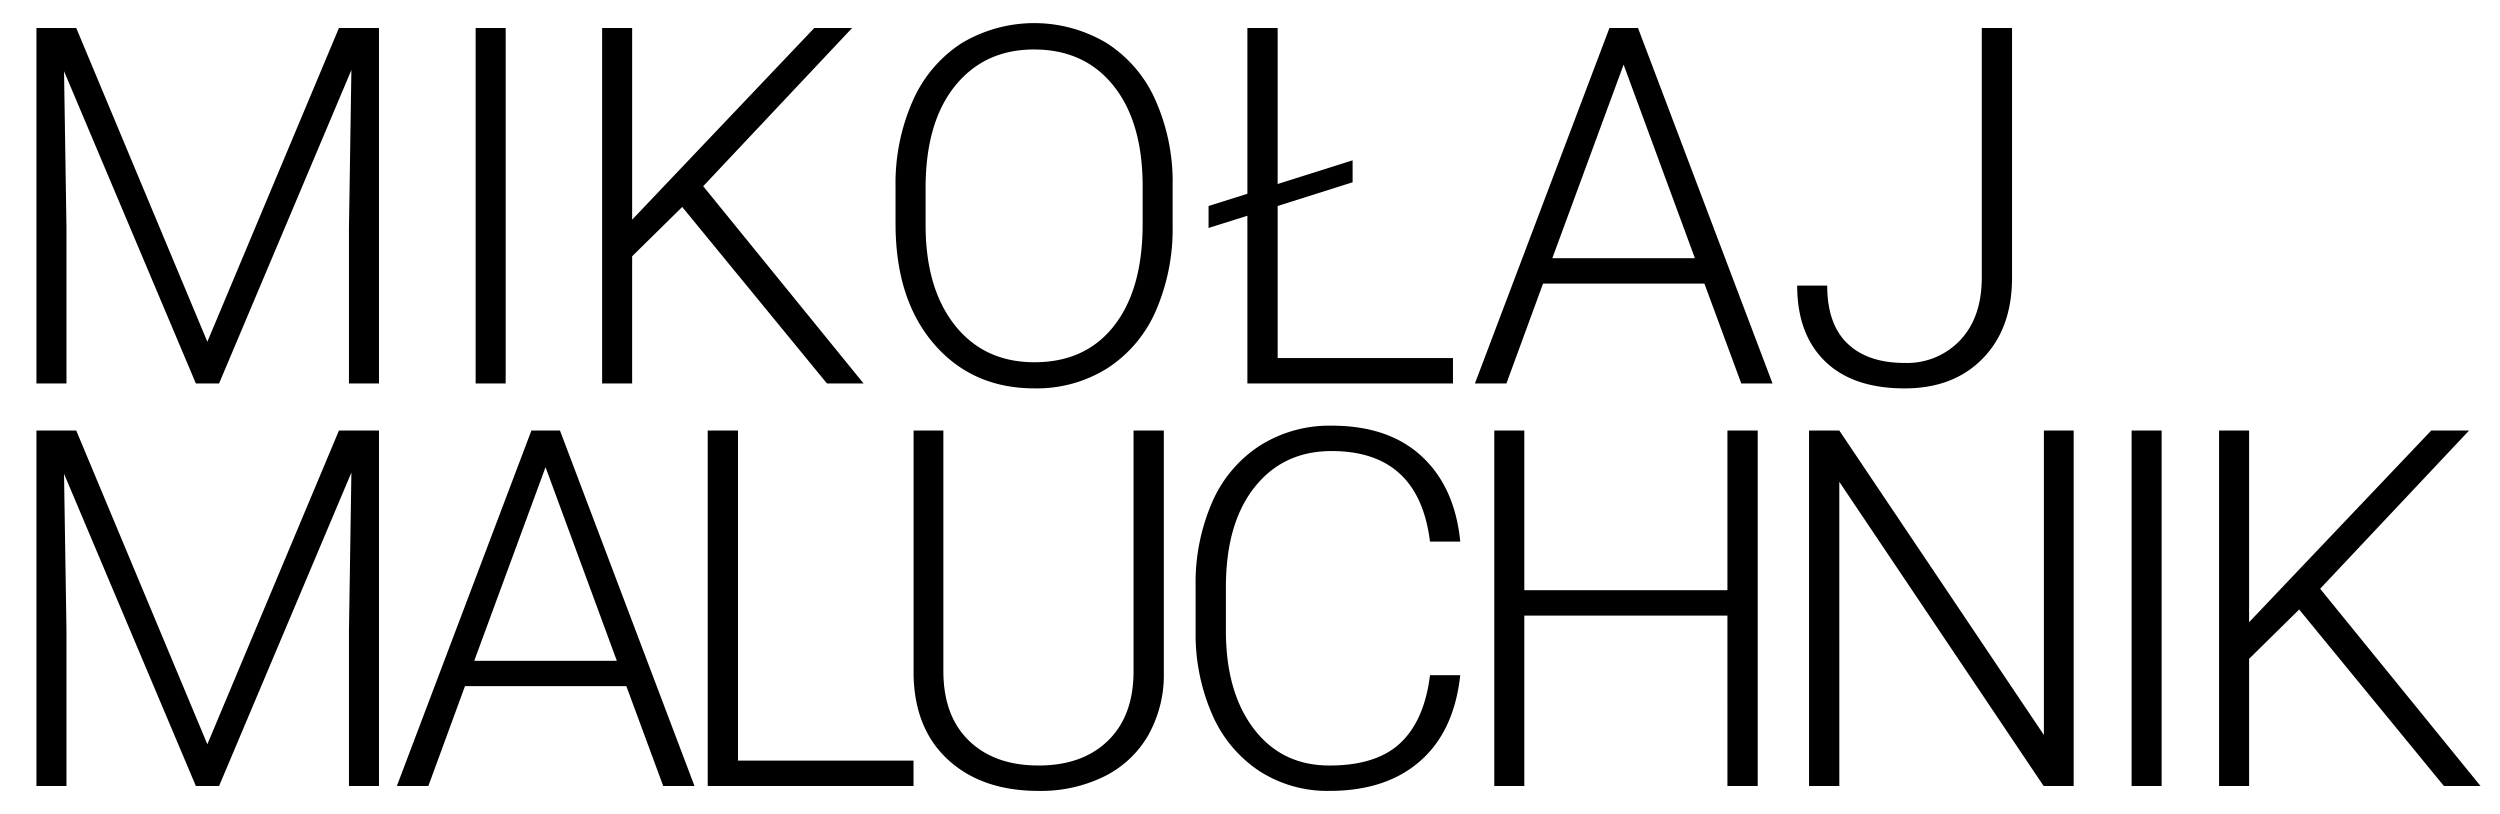 <svg xmlns="http://www.w3.org/2000/svg" width="590" height="192" viewBox="0 0 590 192">
  <defs>
    <style>
      .cls-1 {
        fill-rule: evenodd;
      }
    </style>
  </defs>
  <path id="Mikołaj_Maluchnik" data-name="Mikołaj Maluchnik" class="cls-1" d="M8.6,6.609V90.5h7.087V53.74L15.112,16.808,46.226,90.5H51.7L82.928,16.52,82.352,53.971V90.5h7.087V6.609H79.989L48.934,80.648,17.993,6.609H8.6Zm110.74,0h-7.087V90.5h7.087V6.609ZM195.166,90.5h8.643L165.954,43.945,201.1,6.609H192.17l-42.983,45.23V6.609H142.1V90.5h7.086V60.481L161,48.843Zm81.586-47.419a47.5,47.5,0,0,0-4.206-19.763,30.67,30.67,0,0,0-11.437-13.194,33.389,33.389,0,0,0-34.2.086,31.029,31.029,0,0,0-11.5,13.6,48.176,48.176,0,0,0-4.062,20.31v8.642q0,17.862,9.046,28.377t23.739,10.515a31.314,31.314,0,0,0,17.17-4.725,30.56,30.56,0,0,0,11.437-13.482,48.478,48.478,0,0,0,4-20.339V43.081Zm-7.087,9.795q0,15.384-6.741,24t-18.783,8.614q-11.871,0-18.784-8.729t-6.914-23.652V44.349q0-15.44,6.943-24.055t18.639-8.614q11.928,0,18.784,8.585T269.665,44v8.873ZM301.527,6.609h-7.144V45.731l-9.161,2.881V53.8l9.161-2.881V90.5H342.9V84.508H301.527v-35.9l17.689-5.589V37.838l-17.689,5.589V6.609ZM410.942,90.5h7.375L386.57,6.609h-6.741L348.082,90.5h7.433l8.642-23.565h38.085ZM383.171,15.252L400,60.942H366.347Zm84.524,50.7q-0.115,9.1-5.156,14.4a17.2,17.2,0,0,1-13.051,5.3q-8.7,0-13.482-4.581T431.224,67.4h-7.087q0,11.466,6.568,17.861t18.783,6.4q11.582,0,18.467-7.087t6.885-19.014V6.609H467.7V65.955ZM8.6,101.609V185.5h7.087V148.74l-0.576-36.932L46.226,185.5H51.7l31.229-73.98-0.576,37.451V185.5h7.087V101.609H79.989L48.934,175.647l-30.94-74.038H8.6ZM156.52,185.5H163.9l-31.747-83.891h-6.742L93.659,185.5h7.433l8.642-23.565h38.085Zm-27.772-75.248,16.824,45.69H111.924Zm45.417-8.643h-7.144V185.5h48.571v-5.992H174.165v-77.9Zm93.355,0V158.42q0,10.487-6.021,16.363t-16.392,5.877q-10.371,0-16.421-5.848t-6.05-16.45V101.609h-7.029V159.4q0.288,12.792,8.268,20.022t21.232,7.231a33.9,33.9,0,0,0,15.412-3.37,24.538,24.538,0,0,0,10.4-9.651,29,29,0,0,0,3.745-14.75V101.609H267.52Zm69.962,57.733q-1.326,10.66-6.972,15.989t-16.766,5.329q-11.237,0-17.833-8.649t-6.6-23.18V138.567q0-15.048,6.77-23.583t18.178-8.535q20.57,0,23.22,21.376h7.144q-1.267-12.847-9.074-20.108t-21.29-7.26a30.721,30.721,0,0,0-16.911,4.7,30.135,30.135,0,0,0-11.264,13.338,47.54,47.54,0,0,0-3.918,19.821V149.2a47.081,47.081,0,0,0,3.976,19.561,30.43,30.43,0,0,0,11.091,13.223,29.586,29.586,0,0,0,16.508,4.667q13.365,0,21.4-7.029t9.478-20.281h-7.144Zm77.337-57.733h-7.145v37.682H359.737V101.609H352.65V185.5h7.087V145.283h47.937V185.5h7.145V101.609Zm74.571,0h-7.029v71.849l-48.283-71.849h-7.145V185.5h7.145V113.709L482.3,185.5h7.087V101.609Zm20.757,0H503.06V185.5h7.087V101.609Zm66.62,83.891h8.643l-37.855-46.555L582.7,101.609h-8.931l-42.982,45.23v-45.23H523.7V185.5h7.087V155.481L542.6,143.843Z"/>
</svg>
